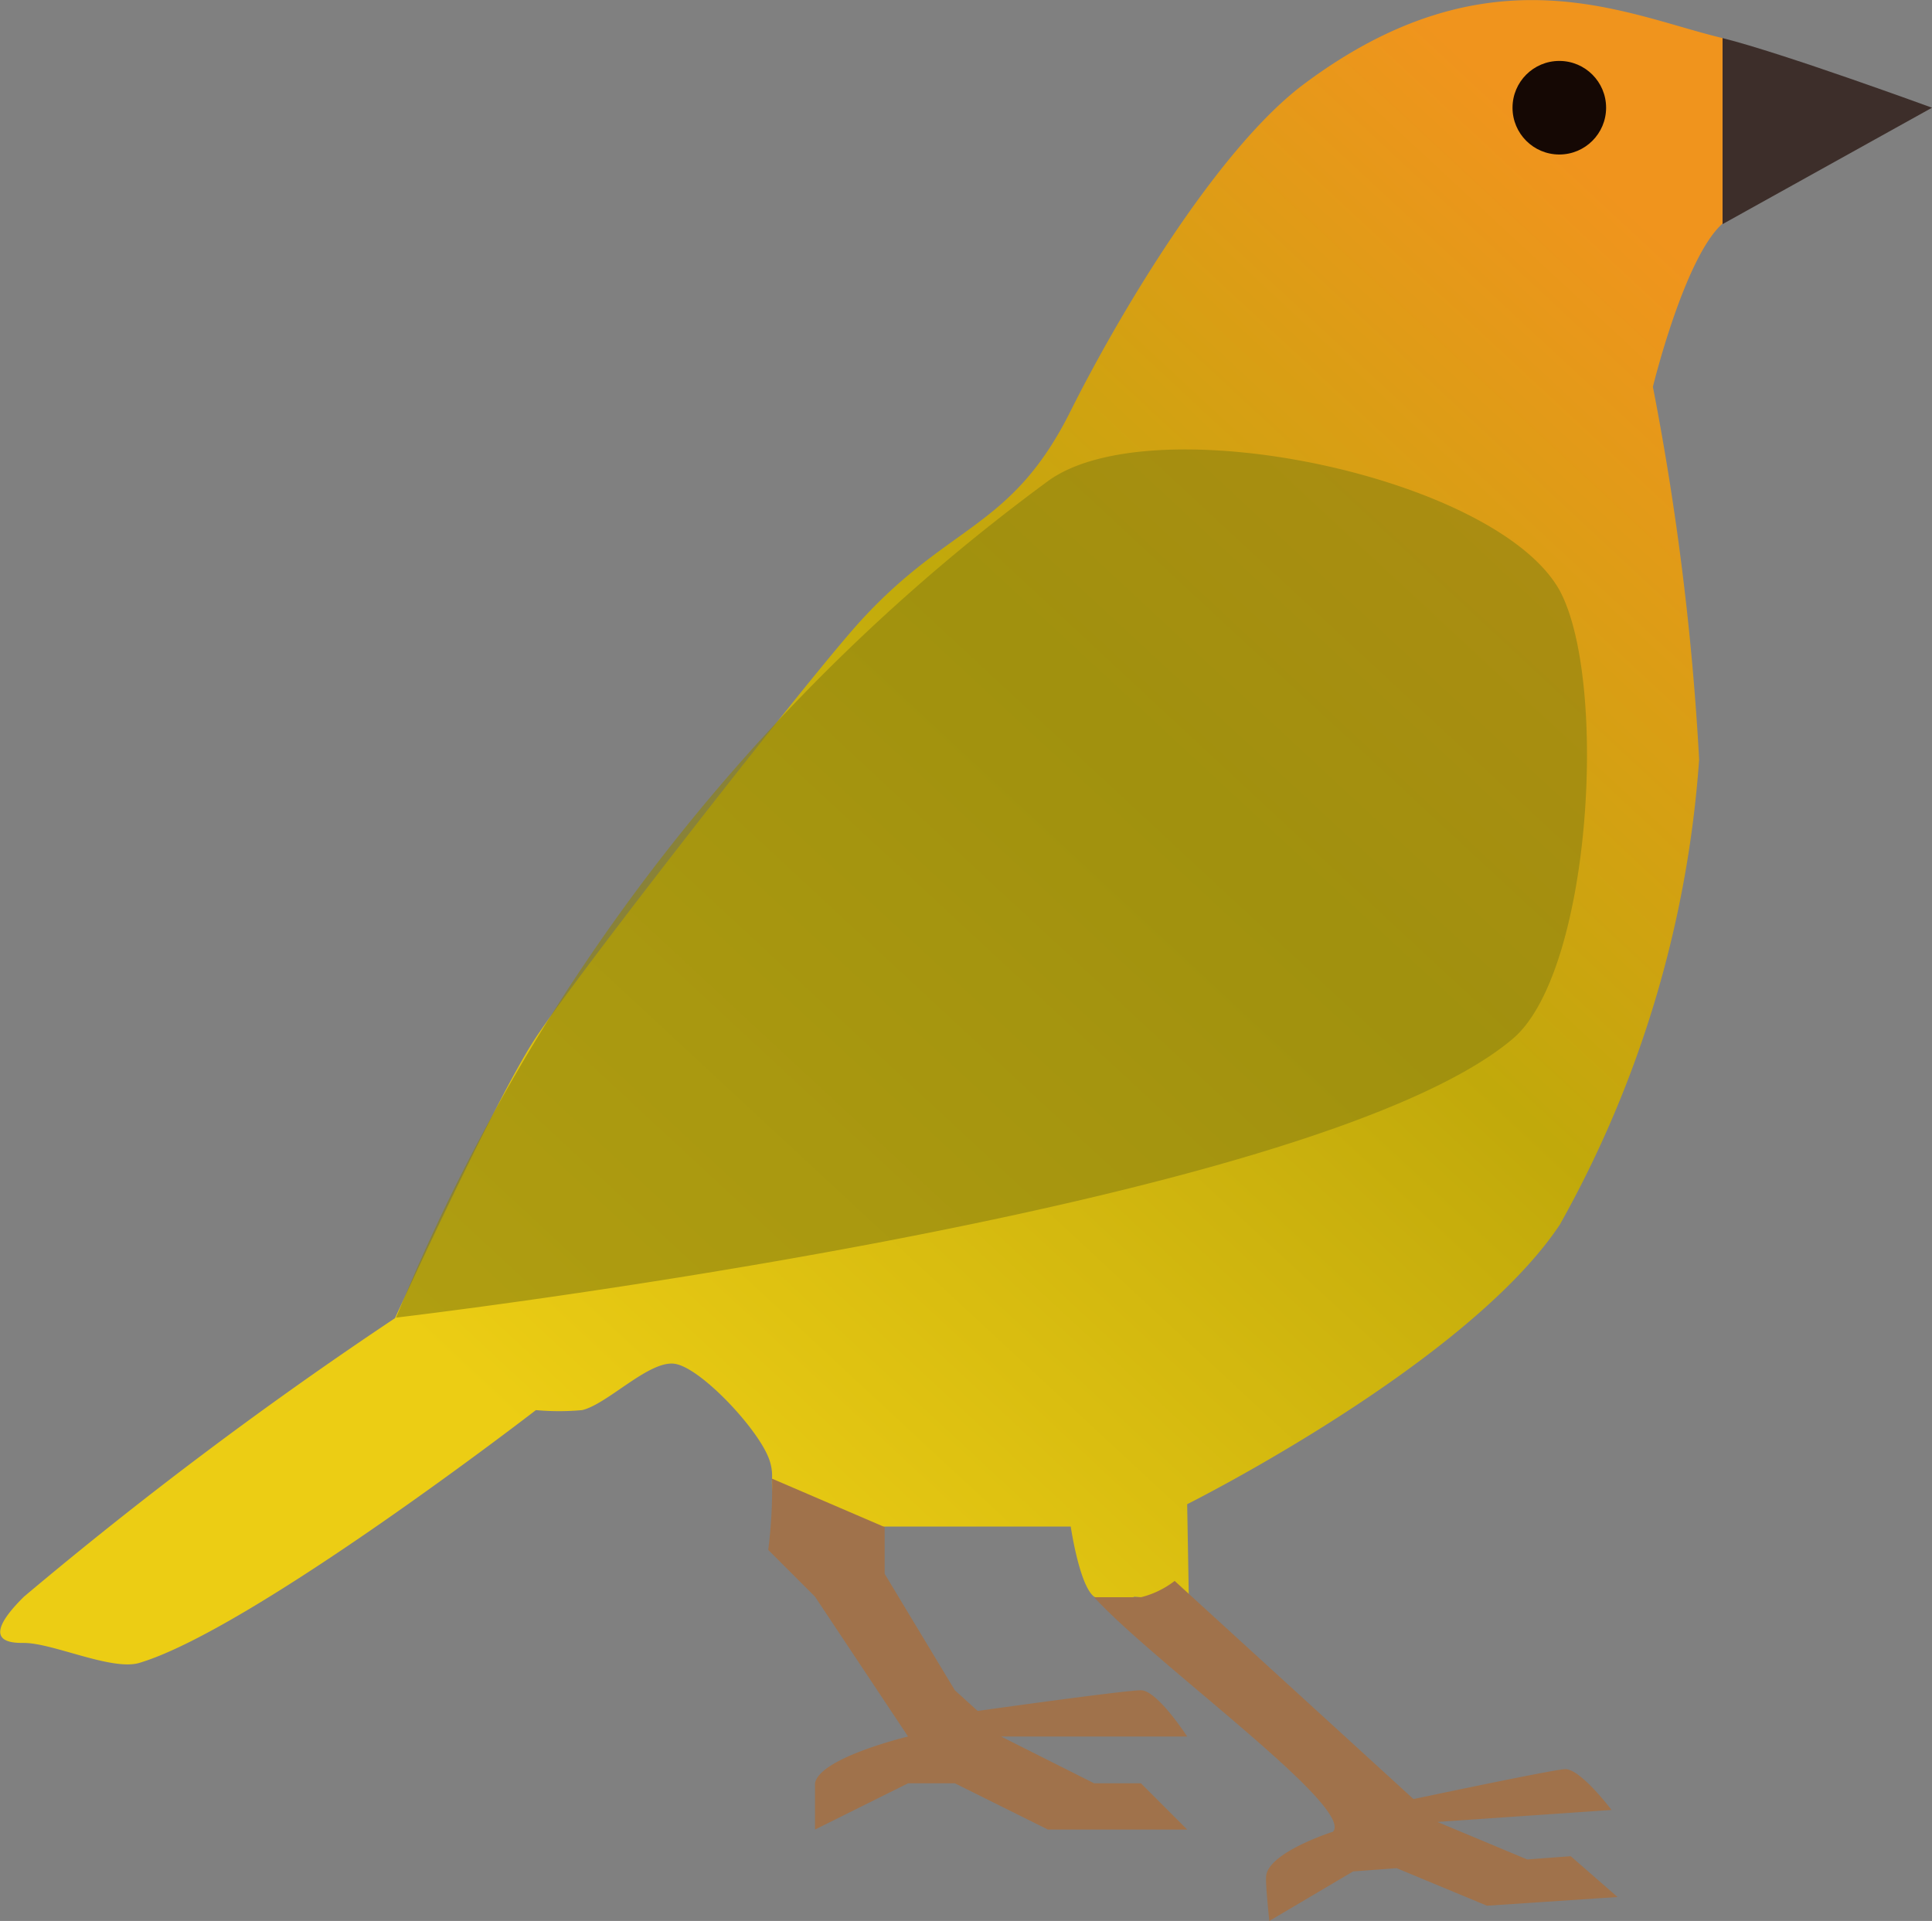 <svg id="Camada_1" data-name="Camada 1" xmlns="http://www.w3.org/2000/svg" xmlns:xlink="http://www.w3.org/1999/xlink" viewBox="0 0 35.51 35.31"><rect x="0" y="0" width="35.51" height="35.31" fill="#808080" stroke="none"/><defs><style>.cls-1{fill:#3d2e2a;}.cls-2{fill:none;stroke:#fff;stroke-miterlimit:10;}.cls-3{fill:url(#Gradiente_sem_nome_9);}.cls-4{fill:#8f8411;opacity:0.64;}.cls-5{fill:#150804;}.cls-6{fill:#a0724b;}</style><linearGradient id="Gradiente_sem_nome_9" x1="117.46" y1="75.5" x2="95.92" y2="98.7" gradientUnits="userSpaceOnUse"><stop offset="0.04" stop-color="#f0941d"/><stop offset="0.47" stop-color="#c1a90b"/><stop offset="1" stop-color="#eccd14"/></linearGradient></defs><path class="cls-1" d="M120,72.63s-2.73-1-3.85-1.28v3.42Z" transform="translate(-84.49 -70.65)"/><path class="cls-2" d="M100.75,98.72" transform="translate(-84.49 -70.65)"/><path class="cls-3" d="M106.31,98.3s5.14-2.57,6.85-5.14a20.39,20.39,0,0,0,2.56-8.55,50.11,50.11,0,0,0-.85-6.85s.58-2.38,1.28-3V71.35c-1.77-.42-4.28-1.71-7.7.85-1.61,1.21-3.42,4.28-4.28,6-1.08,2.17-2.21,2.06-3.85,3.85-.92,1-5.25,6.55-6,7.7s-2.57,5.13-2.57,5.13A76.55,76.55,0,0,0,84.93,100c-.86.85-.22.85,0,.85.53,0,1.6.51,2.11.37,2.07-.61,7.3-4.65,7.3-4.65a4.66,4.66,0,0,0,.85,0c.47-.11,1.24-.93,1.71-.85s1.48,1.15,1.71,1.71a.9.9,0,0,1,.07.4c-.07,1.31,2.07.88,2.07.88h3.42s.16,1.09.43,1.29a.89.89,0,0,0,.74,0,5.87,5.87,0,0,0,1,0Z" transform="translate(-84.49 -70.65)"/><path class="cls-4" d="M113.16,81.51c.89,1.67.58,7-.86,8.23-3.72,3.16-20.53,5.13-20.53,5.13a35.86,35.86,0,0,1,12-15.39C105.71,78.1,112,79.41,113.16,81.51Z" transform="translate(-84.49 -70.65)"/><circle class="cls-5" cx="28.66" cy="1.98" r="0.86"/><path class="cls-6" d="M100.75,98.72v.86l1.29,2.14.42.38s2.7-.38,3-.38.85.85.85.85h-3.42l1.71.86h.86l.85.85h-2.56l-1.71-.85h-.86l-1.71.85s0-.7,0-.85c.08-.47,1.71-.86,1.71-.86L99.47,100l-.86-.86a8.85,8.85,0,0,0,.07-1.31Z" transform="translate(-84.49 -70.65)"/><path class="cls-6" d="M110.47,103.72s2.5-.53,2.78-.55.86.75.86.75l-1.6.11-1.6.11,1.65.69.8-.06.86.75-2.4.16-1.66-.69-.8.06-1.54.91s-.07-.66-.06-.8c0-.45,1.23-.84,1.23-.84.4-.45-3.26-3.08-4.39-4.31h.86a1.67,1.67,0,0,0,.62-.3Z" transform="translate(-84.49 -70.65)"/></svg>